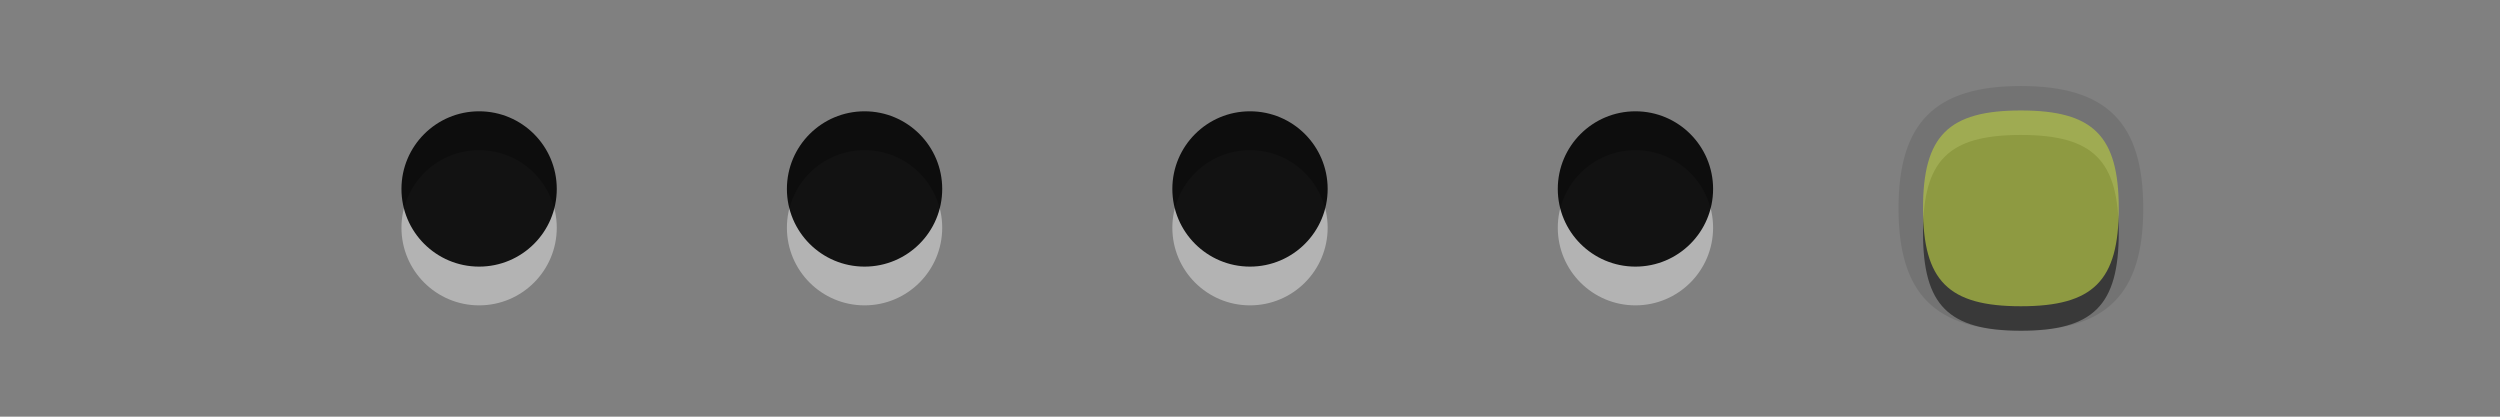 <?xml version="1.0" encoding="UTF-8"?>
<svg xmlns="http://www.w3.org/2000/svg" xmlns:xlink="http://www.w3.org/1999/xlink" baseProfile="tiny" contentScriptType="text/ecmascript" contentStyleType="text/css" height="16px" preserveAspectRatio="xMidYMid meet" version="1.1" viewBox="0 0 96 16" width="96px" x="0px" y="0px" zoomAndPan="magnify">
<rect x="0" y="0" width="96" height="16" fill="#808080" stroke="none"/>
<g>
<rect fill="none" height="16" width="96"/>
<g>
<g fill-opacity="0.7" stroke-opacity="0.7">
<g>
<circle cx="48" cy="8.744" fill="#ffffff" fill-opacity="0.4" r="2.982" stroke-opacity="0.4"/>
<circle cx="48" cy="7.256" fill-opacity="0.9" r="2.982" stroke-opacity="0.9"/>
</g>
<rect fill="none" height="10" width="10" x="43" y="3"/>
</g>
<g fill-opacity="0.7" stroke-opacity="0.7">
<g>
<circle cx="62.801" cy="8.744" fill="#ffffff" fill-opacity="0.4" r="2.982" stroke-opacity="0.4"/>
<circle cx="62.801" cy="7.256" fill-opacity="0.9" r="2.982" stroke-opacity="0.9"/>
</g>
<rect fill="none" height="10" width="10" x="57.801" y="3"/>
</g>
<g fill-opacity="0.7" stroke-opacity="0.7">
<g>
<circle cx="33.199" cy="8.744" fill="#ffffff" fill-opacity="0.4" r="2.982" stroke-opacity="0.4"/>
<circle cx="33.199" cy="7.256" fill-opacity="0.9" r="2.982" stroke-opacity="0.9"/>
</g>
<rect fill="none" height="10" width="10" x="28.199" y="3"/>
</g>
<g fill-opacity="0.7" stroke-opacity="0.7">
<g>
<circle cx="18.398" cy="8.744" fill="#ffffff" fill-opacity="0.4" r="2.982" stroke-opacity="0.4"/>
<circle cx="18.398" cy="7.256" fill-opacity="0.9" r="2.982" stroke-opacity="0.9"/>
</g>
<rect fill="none" height="10" width="10" x="13.398" y="3"/>
</g>
<g fill-opacity="0.7" stroke-opacity="0.7">
<g>
<path d="M 77.602 12.699 C 74.307 12.699 72.903 11.295 72.903 8.002 C 72.903 4.707 74.307 3.303 77.602 3.303 C 80.895 3.303 82.301 4.707 82.301 8.002 C 82.301 11.295 80.895 12.699 77.602 12.699 z " fill-opacity="0.1" stroke-opacity="0.1"/>
<path d="M 77.602 5.182 C 80.383 5.182 81.36 6.157 81.36 8.942 C 81.36 11.725 80.383 12.7 77.602 12.7 C 74.815 12.7 73.844 11.725 73.844 8.942 C 73.844 6.156 74.814 5.182 77.602 5.182 z " fill-opacity="0.5" stroke-opacity="0.5"/>
<path d="M 77.602 4.242 C 80.383 4.242 81.36 5.217 81.36 8.002 C 81.36 10.785 80.383 11.76 77.602 11.76 C 74.815 11.76 73.844 10.785 73.844 8.002 C 73.844 5.217 74.814 4.242 77.602 4.242 z " fill="#b3c445"/>
</g>
<rect fill="none" height="10" width="10" x="72.602" y="3"/>
</g>
</g>
</g>
</svg>
